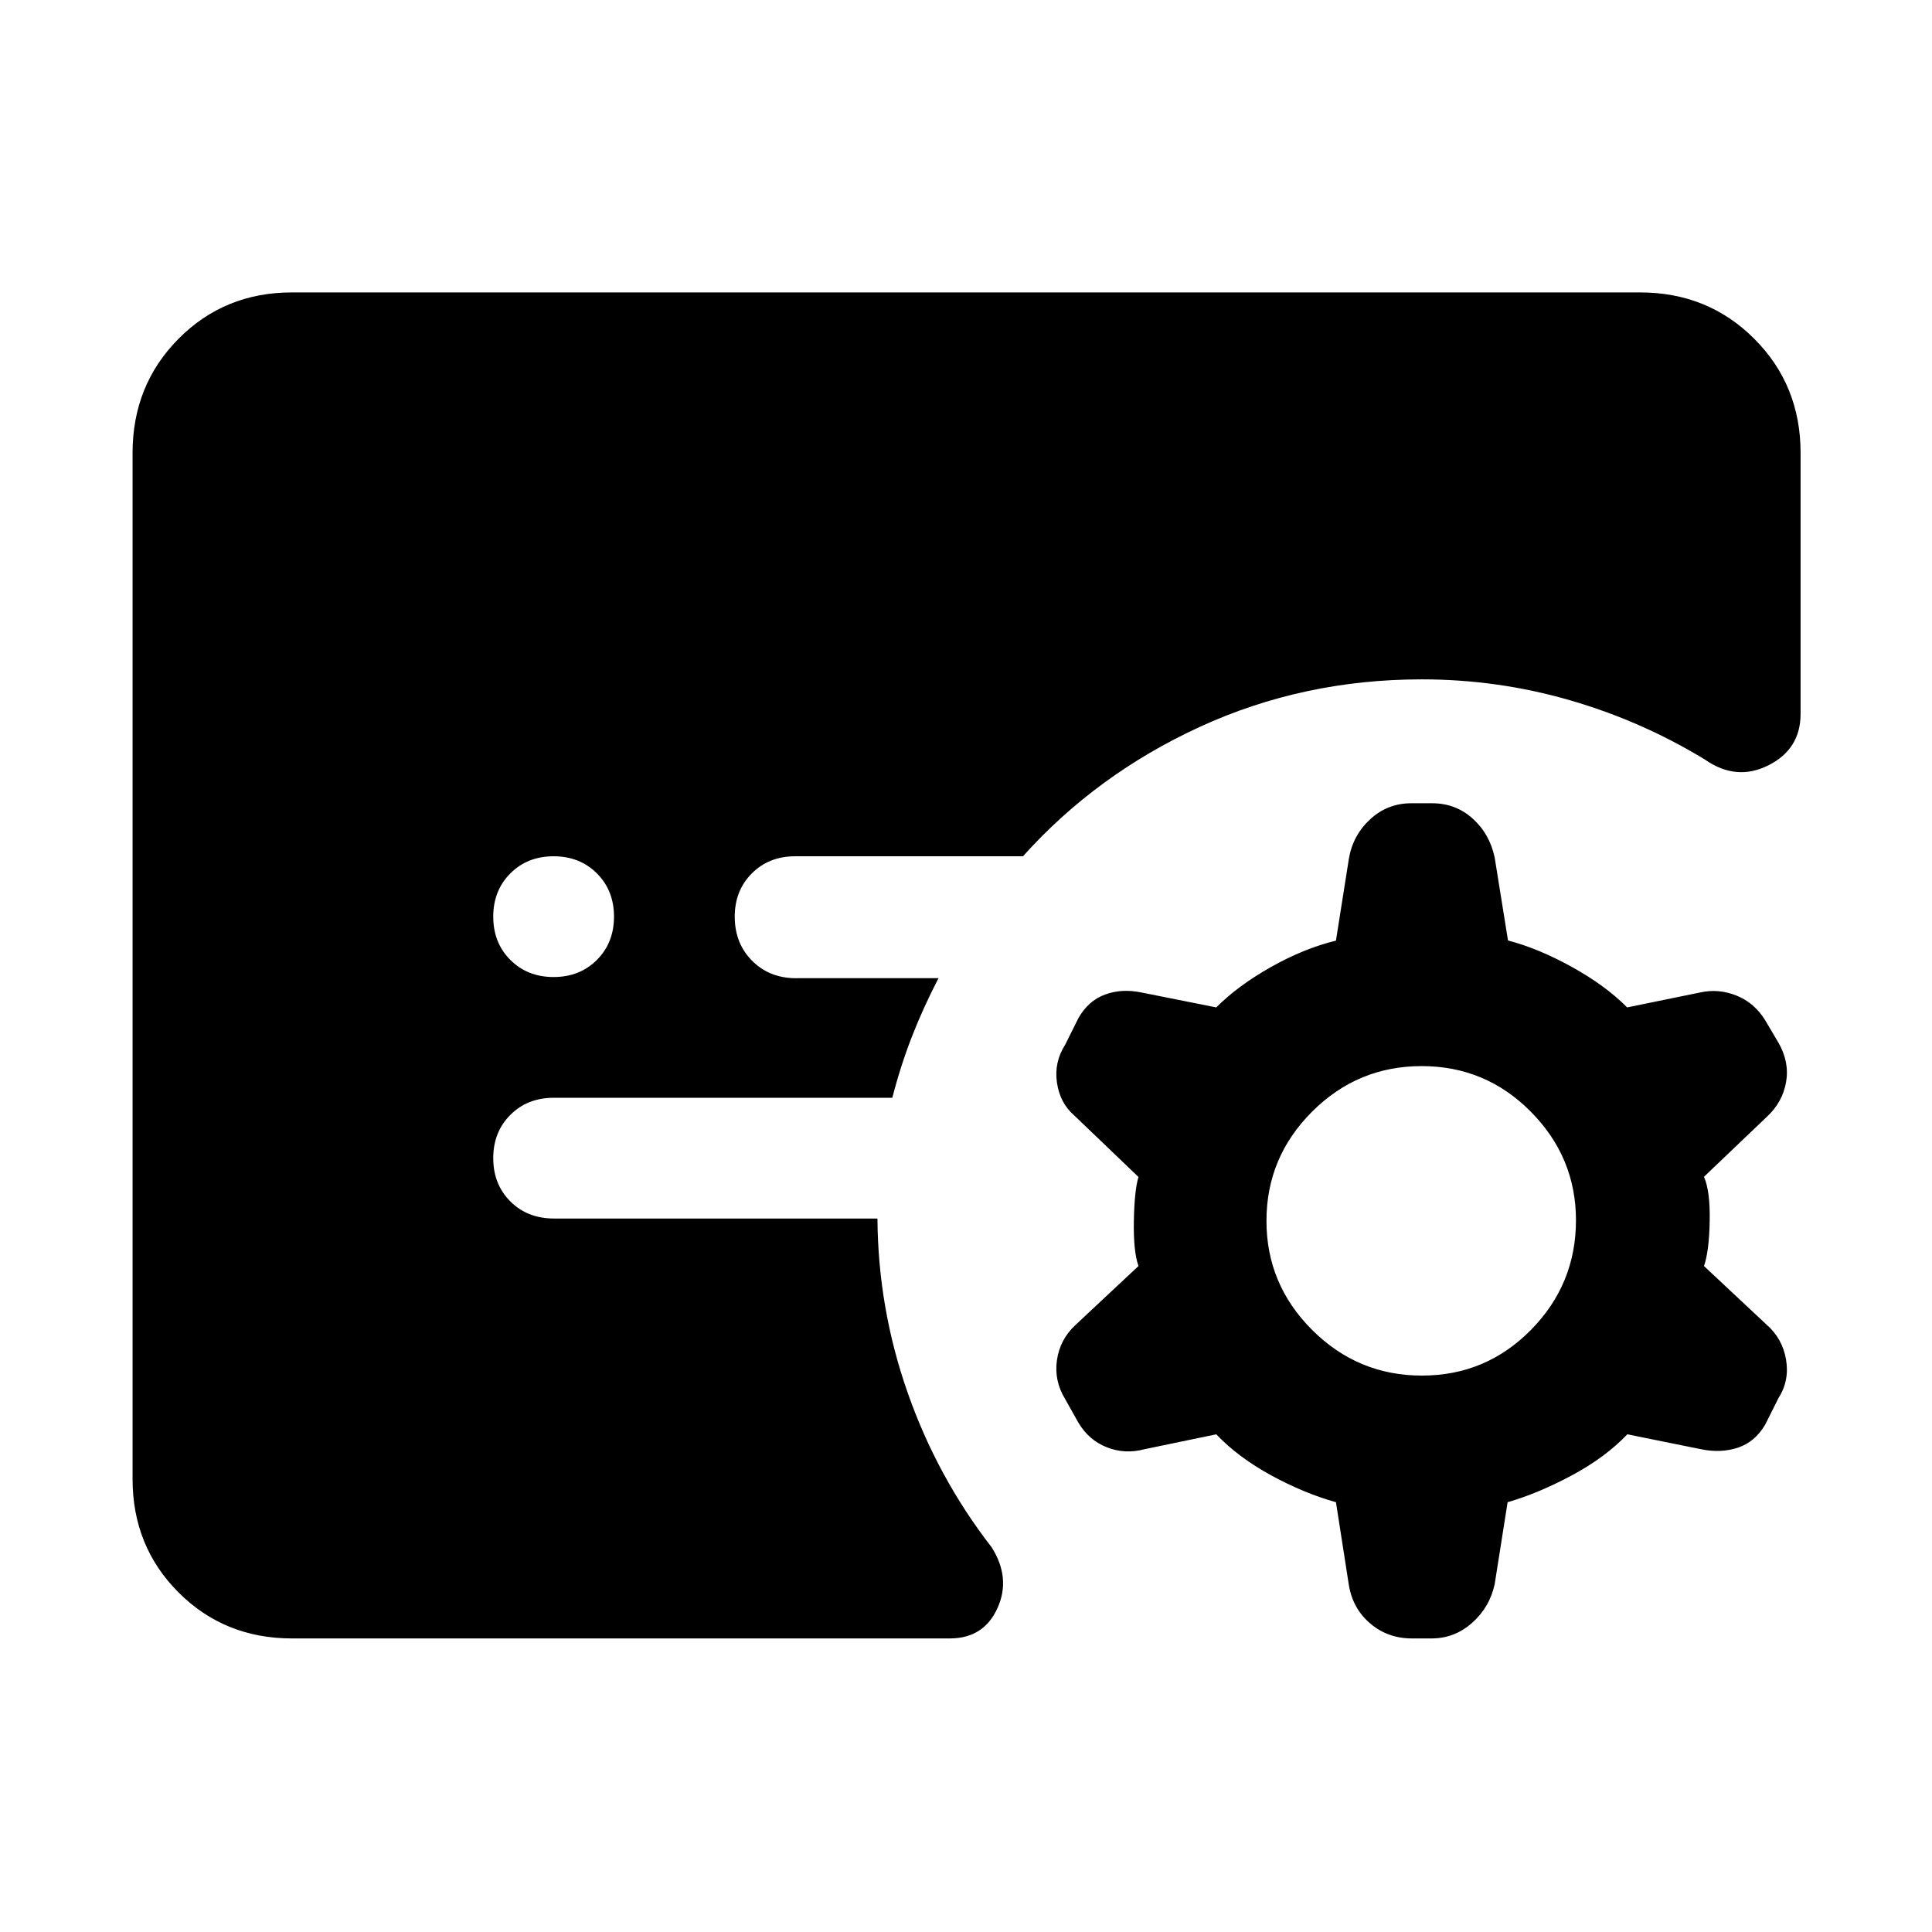 <svg xmlns="http://www.w3.org/2000/svg" width="48" height="48" viewBox="0 -960 960 960"><path d="m670.26-172.26-6.43-41.3q-15.87-4.44-32.24-13.37-16.37-8.94-27.24-20.37l-35.74 7.43q-9.68 2.57-18.67-1-8.98-3.56-14.11-12.26l-6.57-11.7q-5.56-9.13-4.06-19.39t9.19-17.39l31.31-29.3q-2.57-7.31-2.29-22.46.29-15.15 2.29-21.8l-31.87-30.53q-7.13-6.13-8.63-16.32-1.5-10.2 4.13-18.96l6.5-13.06q4.87-8.67 13.19-11.75 8.33-3.08 18.02-1.08l37.31 7.44q10.87-10.87 27.24-20.09 16.37-9.22 32.24-13.09l6.43-40.74q2-11.69 10.63-19.61 8.63-7.91 20.42-7.91h10.3q11.69 0 20.14 7.6 8.45 7.59 10.95 19.36l6.62 41.22q15.12 3.95 31.77 13.17 16.65 9.22 27.44 20.09l36.38-7.44q9.13-2 18.01 1.59t14.21 12.24l6.57 11.13q5.56 9.69 3.78 19.67-1.78 9.98-9.48 17.11l-31.3 29.87q3.13 7.1 2.84 22.07-.28 14.97-2.84 22.28l31.11 29.12q7.89 6.88 9.67 17.36 1.78 10.47-3.78 19.17l-6.57 13.13q-5.13 8.7-13.61 11.48-8.48 2.78-18.17.78l-36.74-7.43q-10.87 11.43-27.52 20.37-16.65 8.93-31.96 13.37l-6.43 40.73q-2.5 11.5-11.23 19.23t-20.09 7.73h-9.8q-11.93 0-20.62-7.35-8.7-7.34-10.7-19.04Zm36.29-104.22q31.8 0 54.17-22.7t22.37-54.47q0-31.31-22.44-53.96-22.44-22.65-54.24-22.65t-54.45 22.65q-22.66 22.65-22.66 54.24 0 31.59 22.73 54.24 22.72 22.65 54.52 22.65ZM145.09-145.87q-33.51 0-56.37-22.85-22.85-22.86-22.85-56.37v-509.82q0-33.74 22.85-56.76 22.86-23.03 56.37-23.03h669.82q33.74 0 56.76 23.03 23.03 23.02 23.03 56.76v129.61q0 17.52-15.96 25.56t-31.48-2.78q-31.43-19.18-67.24-29.55-35.8-10.36-73.54-10.36-58.87 0-110.24 23.58-51.37 23.59-87.94 64.33H395.09q-13 0-21.5 8.5t-8.5 21.5q0 13.56 9.06 22.35 9.07 8.78 23.2 8.21h69q-7.57 14.57-13.2 29-5.63 14.44-9.77 30.44H275.15q-13.06 0-21.56 8.5-8.5 8.5-8.5 21.5t8.5 21.5q8.5 8.5 21.7 8.5H436q.3 44.69 15.05 86.65 14.74 41.97 41.69 76.7 9.69 15.33 2.86 30.32-6.83 14.98-23.64 14.98H145.09Zm130-328.65q13 0 21.5-8.5t8.5-21.5q0-13-8.5-21.5t-21.5-8.5q-13 0-21.5 8.5t-8.5 21.5q0 13 8.5 21.5t21.5 8.5Z"/></svg>
